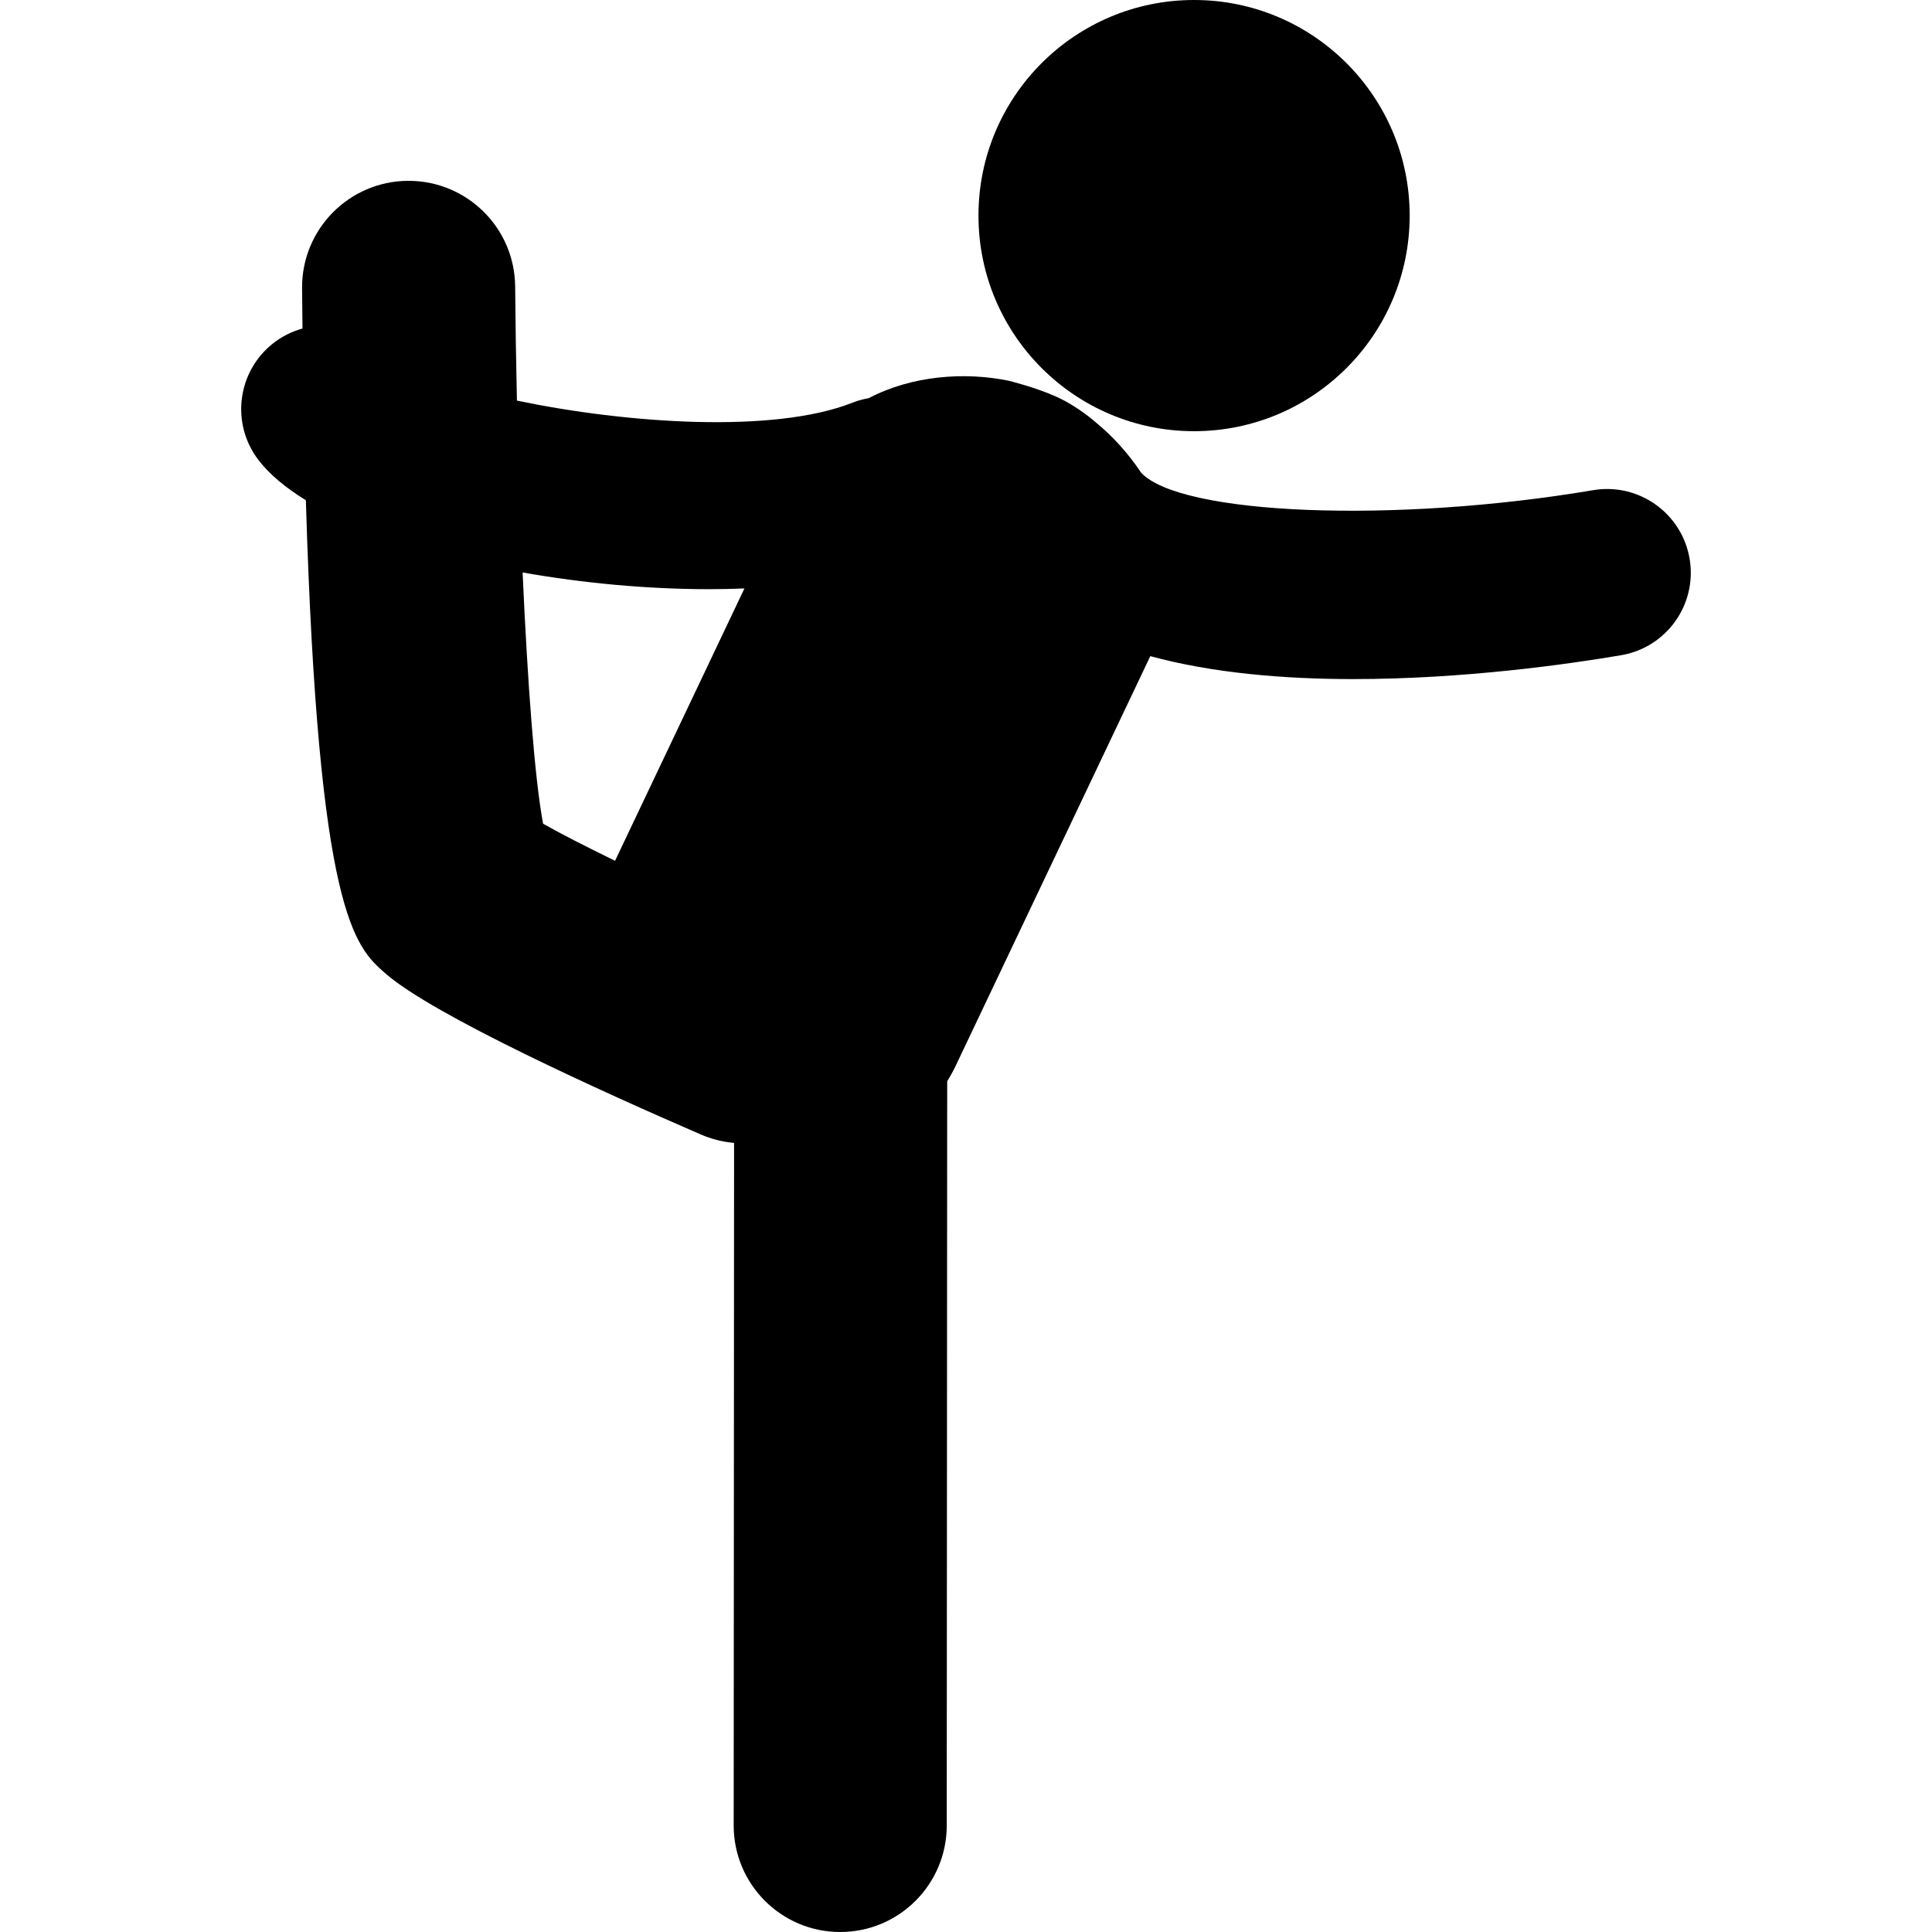 <?xml version="1.0" encoding="iso-8859-1"?>
<!-- Generator: Adobe Illustrator 16.0.0, SVG Export Plug-In . SVG Version: 6.00 Build 0)  -->
<!DOCTYPE svg PUBLIC "-//W3C//DTD SVG 1.1//EN" "http://www.w3.org/Graphics/SVG/1.1/DTD/svg11.dtd">
<svg version="1.1" id="Capa_1" xmlns="http://www.w3.org/2000/svg" xmlns:xlink="http://www.w3.org/1999/xlink" x="0px" y="0px"
	 width="121.12px" height="121.12px" viewBox="0 0 121.12 121.12" style="enable-background:new 0 0 121.12 121.12;"
	 xml:space="preserve">
<g>
	<g>
		<g>
			<circle cx="74.858" cy="13.516" r="13.516"/>
		</g>
		<g>
			<path d="M105.924,35.028c-0.484-2.856-3.192-4.78-6.049-4.298c-12.488,2.108-25.883,1.552-28.338-1.099
				c-0.808-1.214-1.787-2.292-2.841-3.152c0,0-1.104-0.996-2.485-1.615c-1.322-0.592-2.924-0.981-2.924-0.981l-0.039-0.011
				c-2.791-0.576-6.088-0.324-8.783,1.088c-0.348,0.06-0.695,0.156-1.036,0.29c-4.943,1.951-14.199,1.292-21.022-0.136
				c-0.054-2.417-0.092-4.827-0.111-7.153c-0.03-3.669-3.015-6.624-6.678-6.624c-0.018,0-0.037,0-0.056,0
				c-3.688,0.03-6.654,3.044-6.624,6.732c0.007,0.867,0.017,1.696,0.026,2.527c-0.626,0.174-1.232,0.463-1.782,0.882
				c-2.303,1.76-2.742,5.054-0.982,7.356c0.688,0.9,1.705,1.746,2.976,2.527c0.772,25.944,3.071,27.98,4.967,29.649
				c2.993,2.633,13.684,7.465,19.791,10.112c0.658,0.285,1.337,0.455,2.016,0.521c0.023,0.008,0.048,0.014,0.071,0.021
				l-0.025,42.774c-0.002,3.688,2.986,6.681,6.675,6.683c0.001,0,0.002,0,0.003,0c3.687,0,6.676-2.987,6.679-6.675l0.028-46.662
				c0.192-0.309,0.374-0.633,0.537-0.977l12.196-25.672c3.905,1.063,8.385,1.438,12.729,1.438c6.94,0,13.518-0.94,16.786-1.496
				C104.486,40.593,106.409,37.885,105.924,35.028z M32.763,35.888c3.815,0.677,7.86,1.049,11.708,1.049
				c0.743,0,1.474-0.018,2.199-0.047l-8.111,17.074c-1.859-0.906-3.446-1.718-4.512-2.324
				C33.519,48.827,33.074,42.853,32.763,35.888z"/>
		</g>
	</g>
</g>
<g>
</g>
<g>
</g>
<g>
</g>
<g>
</g>
<g>
</g>
<g>
</g>
<g>
</g>
<g>
</g>
<g>
</g>
<g>
</g>
<g>
</g>
<g>
</g>
<g>
</g>
<g>
</g>
<g>
</g>
</svg>
